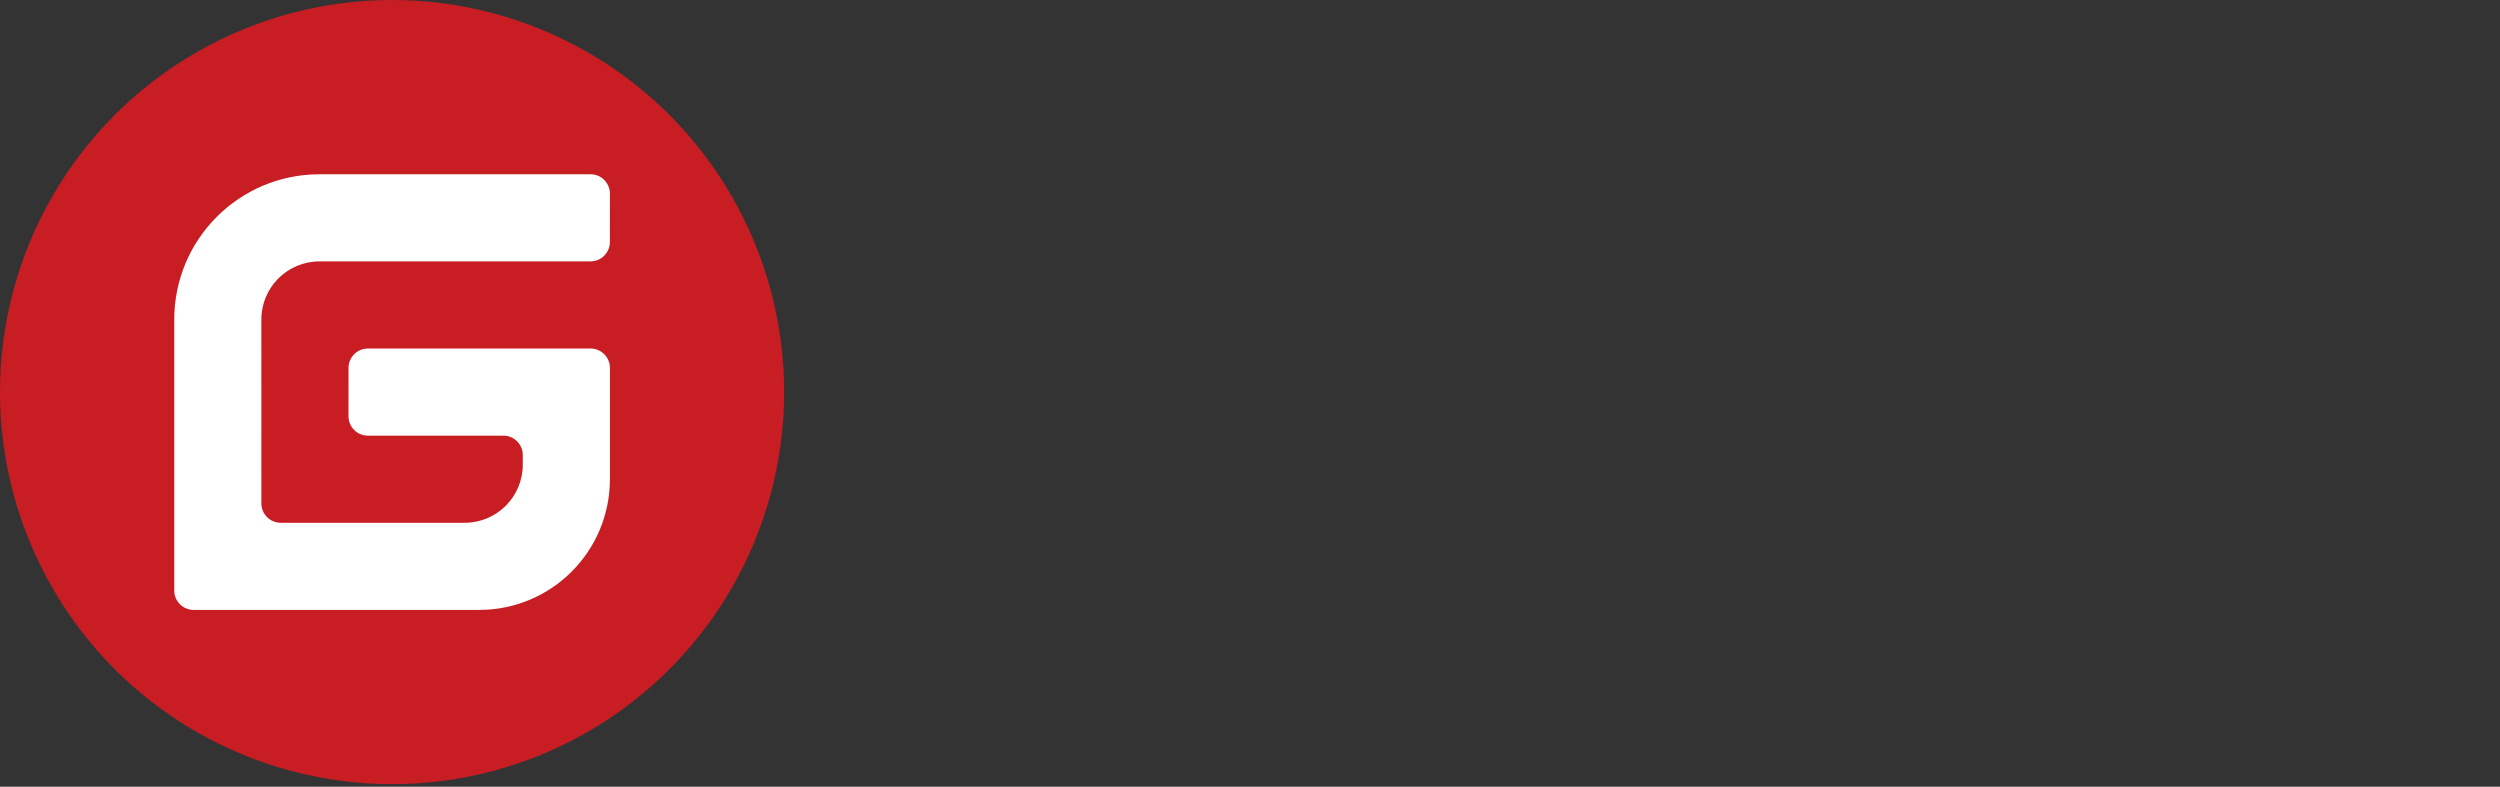 
<svg width="286px" height="90px" viewBox="0 0 286 90" version="1.1" xmlns="http://www.w3.org/2000/svg" xmlns:xlink="http://www.w3.org/1999/xlink">
    <rect x="0" y="0" width="286" height="90" fill="#333333" stroke="none"/>
    <!-- Generator: Sketch 61.2 (89653) - https://sketch.com -->
    <title>logo-black</title>
    <desc>Created with Sketch.</desc>
    <g id="LOGO" stroke="none" stroke-width="1" fill="none" fill-rule="evenodd">
        <g id="Artboard" transform="translate(-532, -80)">
            <g id="logo-black" transform="translate(532, 80)">
                <g id="Group">
                    <circle id="Combined-Shape" fill="#C71D23" cx="44.854" cy="44.854" r="44.854"></circle>
                    <path d="M67.559,39.871 L42.086,39.871 C40.863,39.872 39.871,40.863 39.87,42.086 L39.869,47.624 C39.868,48.847 40.859,49.839 42.083,49.839 C42.083,49.839 42.083,49.839 42.083,49.839 L57.591,49.839 C58.814,49.839 59.806,50.83 59.806,52.054 C59.806,52.054 59.806,52.054 59.806,52.054 L59.806,52.607 L59.806,52.607 L59.806,53.161 C59.806,56.831 56.831,59.806 53.161,59.806 L32.117,59.806 C30.893,59.806 29.902,58.815 29.902,57.591 L29.901,36.549 C29.901,32.879 32.876,29.904 36.546,29.904 C36.546,29.904 36.546,29.904 36.546,29.904 L67.552,29.904 C68.775,29.903 69.767,28.912 69.769,27.689 L69.772,22.152 C69.774,20.928 68.783,19.936 67.56,19.935 C67.559,19.935 67.559,19.935 67.559,19.937 L36.548,19.937 C27.373,19.937 19.935,27.374 19.935,36.549 L19.935,67.559 C19.935,68.782 20.927,69.774 22.15,69.774 L54.822,69.774 C63.08,69.774 69.774,63.08 69.774,54.822 L69.774,42.086 C69.774,40.863 68.782,39.871 67.559,39.871 Z" id="G" fill="#FFFFFF"></path>
                </g>
                <!-- <path d="M129.679951,79.4117647 C136.422068,79.4117647 141.804525,78.0966654 145.827321,75.4664668 C149.850118,72.8362683 151.861516,69.4304983 151.861516,65.249157 C151.861516,58.5050581 146.827402,55.1330086 136.759174,55.1330086 L136.759174,55.1330086 L130.556426,55.1330086 C128.488844,55.1330086 127.005578,54.9306857 126.106629,54.5260397 C125.20768,54.1213938 124.758206,53.4469839 124.758206,52.50281 C124.758206,51.5586362 125.050364,50.7718247 125.634681,50.1423754 C125.859418,49.8726115 126.151577,49.7826901 126.511156,49.8726115 C127.949474,50.2772574 129.320372,50.4795804 130.623848,50.4795804 C135.253434,50.4795804 139.017783,49.366804 141.916893,47.1412514 C144.816004,44.9156988 146.265559,41.6223305 146.265559,37.2611465 C146.265559,35.6425628 145.9734,34.2038217 145.389084,32.9449232 C145.344136,32.8550019 145.355373,32.7538404 145.422794,32.6414387 C145.490215,32.5290371 145.591347,32.4728363 145.726189,32.4728363 L145.726189,32.4728363 L147.276876,32.4728363 C148.400562,32.4728363 149.344459,32.0906707 150.108565,31.3263395 C150.872672,30.5620082 151.254725,29.6178344 151.254725,28.4938179 L151.254725,28.4938179 L151.254725,27.5496441 C151.254725,26.4705882 150.872672,25.5376546 150.108565,24.750843 C149.344459,23.9640315 148.400562,23.5706257 147.276876,23.5706257 L147.276876,23.5706257 L137.365964,23.5706257 C137.051332,23.5706257 136.714226,23.525665 136.354647,23.4357437 C134.601696,22.8962158 132.69143,22.6264519 130.623848,22.6264519 C127.702264,22.6264519 125.02789,23.1322593 122.600728,24.1438741 C120.173566,25.1554889 118.162168,26.7740727 116.566534,28.9996253 C114.970899,31.225178 114.173082,33.8666167 114.173082,36.9239416 C114.173082,39.0370925 114.667504,40.9704009 115.656348,42.7238666 C116.645192,44.4773323 117.881247,45.8935931 119.364512,46.9726489 C119.454407,47.0176096 119.499355,47.0850506 119.499355,47.1749719 C119.499355,47.2648932 119.454407,47.3548145 119.364512,47.4447359 C118.105984,48.343949 117.094666,49.434245 116.33056,50.7156238 C115.566453,51.9970026 115.1844,53.3121019 115.1844,54.6609217 C115.1844,57.5384039 116.33056,59.7639565 118.622879,61.3375796 C118.712774,61.3825403 118.757722,61.4612214 118.757722,61.5736231 C118.757722,61.6860247 118.712774,61.7871862 118.622879,61.8771075 C116.824982,62.7763207 115.465321,63.8778569 114.543899,65.181716 C113.622476,66.4855751 113.161765,67.9243162 113.161765,69.4979393 C113.161765,71.7459723 113.925871,73.63432 115.454084,75.1629824 C116.982298,76.6916448 118.948748,77.7819408 121.353437,78.4338704 C123.758125,79.0857999 126.53363,79.4117647 129.679951,79.4117647 Z M130.623848,43.0610716 C129.140582,43.0610716 127.938238,42.5327838 127.016815,41.4762083 C126.095392,40.4196328 125.634681,38.9022106 125.634681,36.9239416 C125.634681,34.9906332 126.095392,33.4956913 127.016815,32.4391158 C127.938238,31.3825403 129.140582,30.8542525 130.623848,30.8542525 C132.107113,30.8542525 133.309457,31.3713001 134.23088,32.4053953 C135.152303,33.4394904 135.613014,34.9456725 135.613014,36.9239416 C135.613014,38.9022106 135.152303,40.4196328 134.23088,41.4762083 C133.309457,42.5327838 132.107113,43.0610716 130.623848,43.0610716 Z M131.567744,71.7234919 C129.005739,71.7234919 126.971868,71.3750468 125.466128,70.6781566 C123.960389,69.9812664 123.207519,68.9359311 123.207519,67.5421506 C123.207519,66.4181341 123.724415,65.3615586 124.758206,64.3724241 C124.893048,64.2375422 125.095312,64.1701012 125.364996,64.1701012 L125.364996,64.1701012 L125.56726,64.1701012 C126.690946,64.3949045 128.398949,64.5073061 130.691269,64.5073061 L130.691269,64.5073061 L134.399433,64.5073061 C136.377121,64.5073061 137.826676,64.7096291 138.748098,65.114275 C139.669521,65.5189209 140.130232,66.2607718 140.130232,67.3398277 C140.130232,68.5987261 139.332415,69.6440614 137.736781,70.4758336 C136.141147,71.3076058 134.084801,71.7234919 131.567744,71.7234919 Z M164.19959,17.9055826 C166.222225,17.9055826 167.88528,17.321094 169.188756,16.1521169 C170.492232,14.9831398 171.14397,13.4769577 171.14397,11.6335706 C171.14397,9.79018359 170.492232,8.27276133 169.188756,7.08130386 C167.88528,5.88984638 166.222225,5.29411765 164.19959,5.29411765 C162.132007,5.29411765 160.435241,5.88984638 159.109291,7.08130386 C157.783342,8.27276133 157.120367,9.79018359 157.120367,11.6335706 C157.120367,13.4769577 157.783342,14.9831398 159.109291,16.1521169 C160.435241,17.321094 162.132007,17.9055826 164.19959,17.9055826 Z M166.289646,62.6863994 C167.368385,62.6863994 168.301044,62.2929936 169.087624,61.5061821 C169.874205,60.7193706 170.267495,59.7864369 170.267495,58.707381 L170.267495,58.707381 L170.267495,27.3473211 C170.267495,26.2682653 169.874205,25.3353316 169.087624,24.54852 C168.301044,23.7617085 167.368385,23.3683027 166.289646,23.3683027 L166.289646,23.3683027 L162.042112,23.3683027 C160.918426,23.3683027 159.97453,23.7617085 159.210423,24.54852 C158.446317,25.3353316 158.064263,26.2682653 158.064263,27.3473211 L158.064263,27.3473211 L158.064263,58.707381 C158.064263,59.7864369 158.446317,60.7193706 159.210423,61.5061821 C159.97453,62.2929936 160.918426,62.6863994 162.042112,62.6863994 L162.042112,62.6863994 L166.289646,62.6863994 Z M195.617855,63.6305732 C197.325857,63.6305732 199.011387,63.4732109 200.674442,63.1584863 C201.753181,62.9786437 202.584709,62.3941551 203.169025,61.4050206 C203.573552,60.7306107 203.775816,60.0337205 203.775816,59.3143499 C203.775816,58.9996253 203.753342,58.6624204 203.708395,58.3027351 L203.708395,58.3027351 L203.43871,57.2236793 C203.213973,56.2795054 202.65213,55.5264144 201.753181,54.9644061 C200.854232,54.4023979 199.842914,54.0989135 198.719228,54.0539528 C195.617855,53.9190708 194.067168,51.8958411 194.067168,47.9842638 L194.067168,47.9842638 L194.067168,33.4844511 C194.067168,33.1697265 194.224484,33.0123642 194.539116,33.0123642 L194.539116,33.0123642 L199.326019,33.0123642 C200.404758,33.0123642 201.337417,32.6189584 202.123997,31.8321469 C202.910578,31.0453353 203.303868,30.1124016 203.303868,29.0333458 L203.303868,29.0333458 L203.303868,27.3473211 C203.303868,26.2682653 202.910578,25.3353316 202.123997,24.54852 C201.337417,23.7617085 200.404758,23.3683027 199.326019,23.3683027 L199.326019,23.3683027 L194.539116,23.3683027 C194.224484,23.3683027 194.067168,23.2109404 194.067168,22.8962158 L194.067168,22.8962158 L194.067168,17.0288498 C194.067168,15.9048333 193.673877,14.9606594 192.887297,14.1963282 C192.100717,13.431997 191.168057,13.0498314 190.089319,13.0498314 L190.089319,13.0498314 L187.796999,13.0498314 C186.673313,13.0498314 185.684469,13.4207568 184.830467,14.1626077 C183.976466,14.9044586 183.45957,15.8373923 183.279781,16.9614088 L183.279781,16.9614088 L182.538148,22.8962158 C182.4932,23.2109404 182.290937,23.3907831 181.931357,23.4357437 L181.931357,23.4357437 L180.38067,23.5706257 C179.256984,23.660547 178.313088,24.1213938 177.548981,24.953166 C176.784875,25.7849382 176.402821,26.7628325 176.402821,27.886849 L176.402821,27.886849 L176.402821,29.0333458 C176.402821,30.1124016 176.796111,31.0453353 177.582692,31.8321469 C178.369272,32.6189584 179.301932,33.0123642 180.38067,33.0123642 L180.38067,33.0123642 L181.257145,33.0123642 C181.571778,33.0123642 181.729094,33.1697265 181.729094,33.4844511 L181.729094,33.4844511 L181.729094,48.1191457 C181.729094,53.0198576 182.85278,56.8302735 185.100152,59.5503934 C187.347524,62.2705133 190.853425,63.6305732 195.617855,63.6305732 Z M228.586806,63.6305732 C232.182602,63.6305732 235.73345,62.798801 239.239351,61.1352567 C240.228195,60.6856501 240.857459,59.8988385 241.127144,58.774822 C241.261986,58.4151368 241.329407,58.0554515 241.329407,57.6957662 C241.329407,57.0213563 241.127144,56.3469464 240.722617,55.6725365 L240.722617,55.6725365 L240.520353,55.2678906 C239.980984,54.3237167 239.194403,53.6942675 238.160612,53.3795429 C237.66619,53.2446609 237.171768,53.1772199 236.677346,53.1772199 C236.09303,53.1772199 235.531187,53.2671413 234.991817,53.4469839 C233.463604,53.9865118 231.890443,54.2562758 230.272335,54.2562758 C224.968537,54.2562758 221.754794,51.8958411 220.631108,47.1749719 C220.586161,47.0400899 220.608635,46.9164481 220.698529,46.8040465 C220.788424,46.6916448 220.900793,46.635444 221.035635,46.635444 L221.035635,46.635444 L239.576457,46.635444 C240.74509,46.635444 241.778882,46.2645185 242.677831,45.5226677 C243.576779,44.7808168 244.048728,43.8478831 244.093675,42.7238666 L244.093675,42.7238666 L244.093675,41.4424878 C244.093675,35.7774447 242.655357,31.1914575 239.77872,27.684526 C236.902084,24.1775946 232.721971,22.4241289 227.238383,22.4241289 C224.856168,22.4241289 222.552612,22.907456 220.327713,23.8741102 C218.102814,24.8407643 216.125127,26.1895841 214.39465,27.9205695 C212.664173,29.6515549 211.270803,31.8321469 210.214538,34.4623454 C209.158273,37.092544 208.63014,39.9587861 208.63014,43.0610716 C208.63014,49.4005245 210.506696,54.4136381 214.259808,58.1004121 C218.01292,61.7871862 222.788586,63.6305732 228.586806,63.6305732 Z M233.171446,38.6774073 L220.833372,38.6774073 C220.51874,38.6774073 220.361424,38.5650056 220.361424,38.3402023 C220.361424,36.4968153 221.237899,34.8557512 222.990849,33.4170101 C224.249378,32.3379543 225.755117,31.7984264 227.508067,31.7984264 C229.530703,31.7984264 231.047679,32.3716748 232.058996,33.5181716 C233.070314,34.6646684 233.62092,36.204571 233.710815,38.1378794 L233.710815,38.1378794 L233.710815,38.2053203 C233.710815,38.520045 233.531025,38.6774073 233.171446,38.6774073 L233.171446,38.6774073 Z M269.713719,63.6305732 C273.309515,63.6305732 276.860363,62.798801 280.366264,61.1352567 C281.355108,60.6856501 281.984372,59.8988385 282.254057,58.774822 C282.388899,58.4151368 282.45632,58.0554515 282.45632,57.6957662 C282.45632,57.0213563 282.254057,56.3469464 281.84953,55.6725365 L281.84953,55.6725365 L281.647266,55.2678906 C281.107897,54.3237167 280.321317,53.6942675 279.287525,53.3795429 C278.793103,53.2446609 278.298682,53.1772199 277.80426,53.1772199 C277.219943,53.1772199 276.6581,53.2671413 276.11873,53.4469839 C274.590517,53.9865118 273.017357,54.2562758 271.399249,54.2562758 C266.09545,54.2562758 262.881708,51.8958411 261.758021,47.1749719 C261.713074,47.0400899 261.735548,46.9164481 261.825443,46.8040465 C261.915337,46.6916448 262.027706,46.635444 262.162548,46.635444 L262.162548,46.635444 L280.70337,46.635444 C281.872004,46.635444 282.905795,46.2645185 283.804744,45.5226677 C284.703693,44.7808168 285.175641,43.8478831 285.220588,42.7238666 L285.220588,42.7238666 L285.220588,41.4424878 C285.220588,35.7774447 283.78227,31.1914575 280.905633,27.684526 C278.028997,24.1775946 273.848884,22.4241289 268.365296,22.4241289 C265.983081,22.4241289 263.679525,22.907456 261.454626,23.8741102 C259.229728,24.8407643 257.25204,26.1895841 255.521563,27.9205695 C253.791087,29.6515549 252.397716,31.8321469 251.341451,34.4623454 C250.285186,37.092544 249.757053,39.9587861 249.757053,43.0610716 C249.757053,49.4005245 251.633609,54.4136381 255.386721,58.1004121 C259.139833,61.7871862 263.915499,63.6305732 269.713719,63.6305732 Z M274.298359,38.6774073 L261.960285,38.6774073 C261.645653,38.6774073 261.488337,38.5650056 261.488337,38.3402023 C261.488337,36.4968153 262.364812,34.8557512 264.117762,33.4170101 C265.376291,32.3379543 266.88203,31.7984264 268.634981,31.7984264 C270.657616,31.7984264 272.174592,32.3716748 273.18591,33.5181716 C274.197227,34.6646684 274.747833,36.204571 274.837728,38.1378794 L274.837728,38.1378794 L274.837728,38.2053203 C274.837728,38.520045 274.657938,38.6774073 274.298359,38.6774073 L274.298359,38.6774073 Z" id="gitee" fill="#000000" fill-rule="nonzero"></path> -->
            </g>
        </g>
    </g>
</svg>